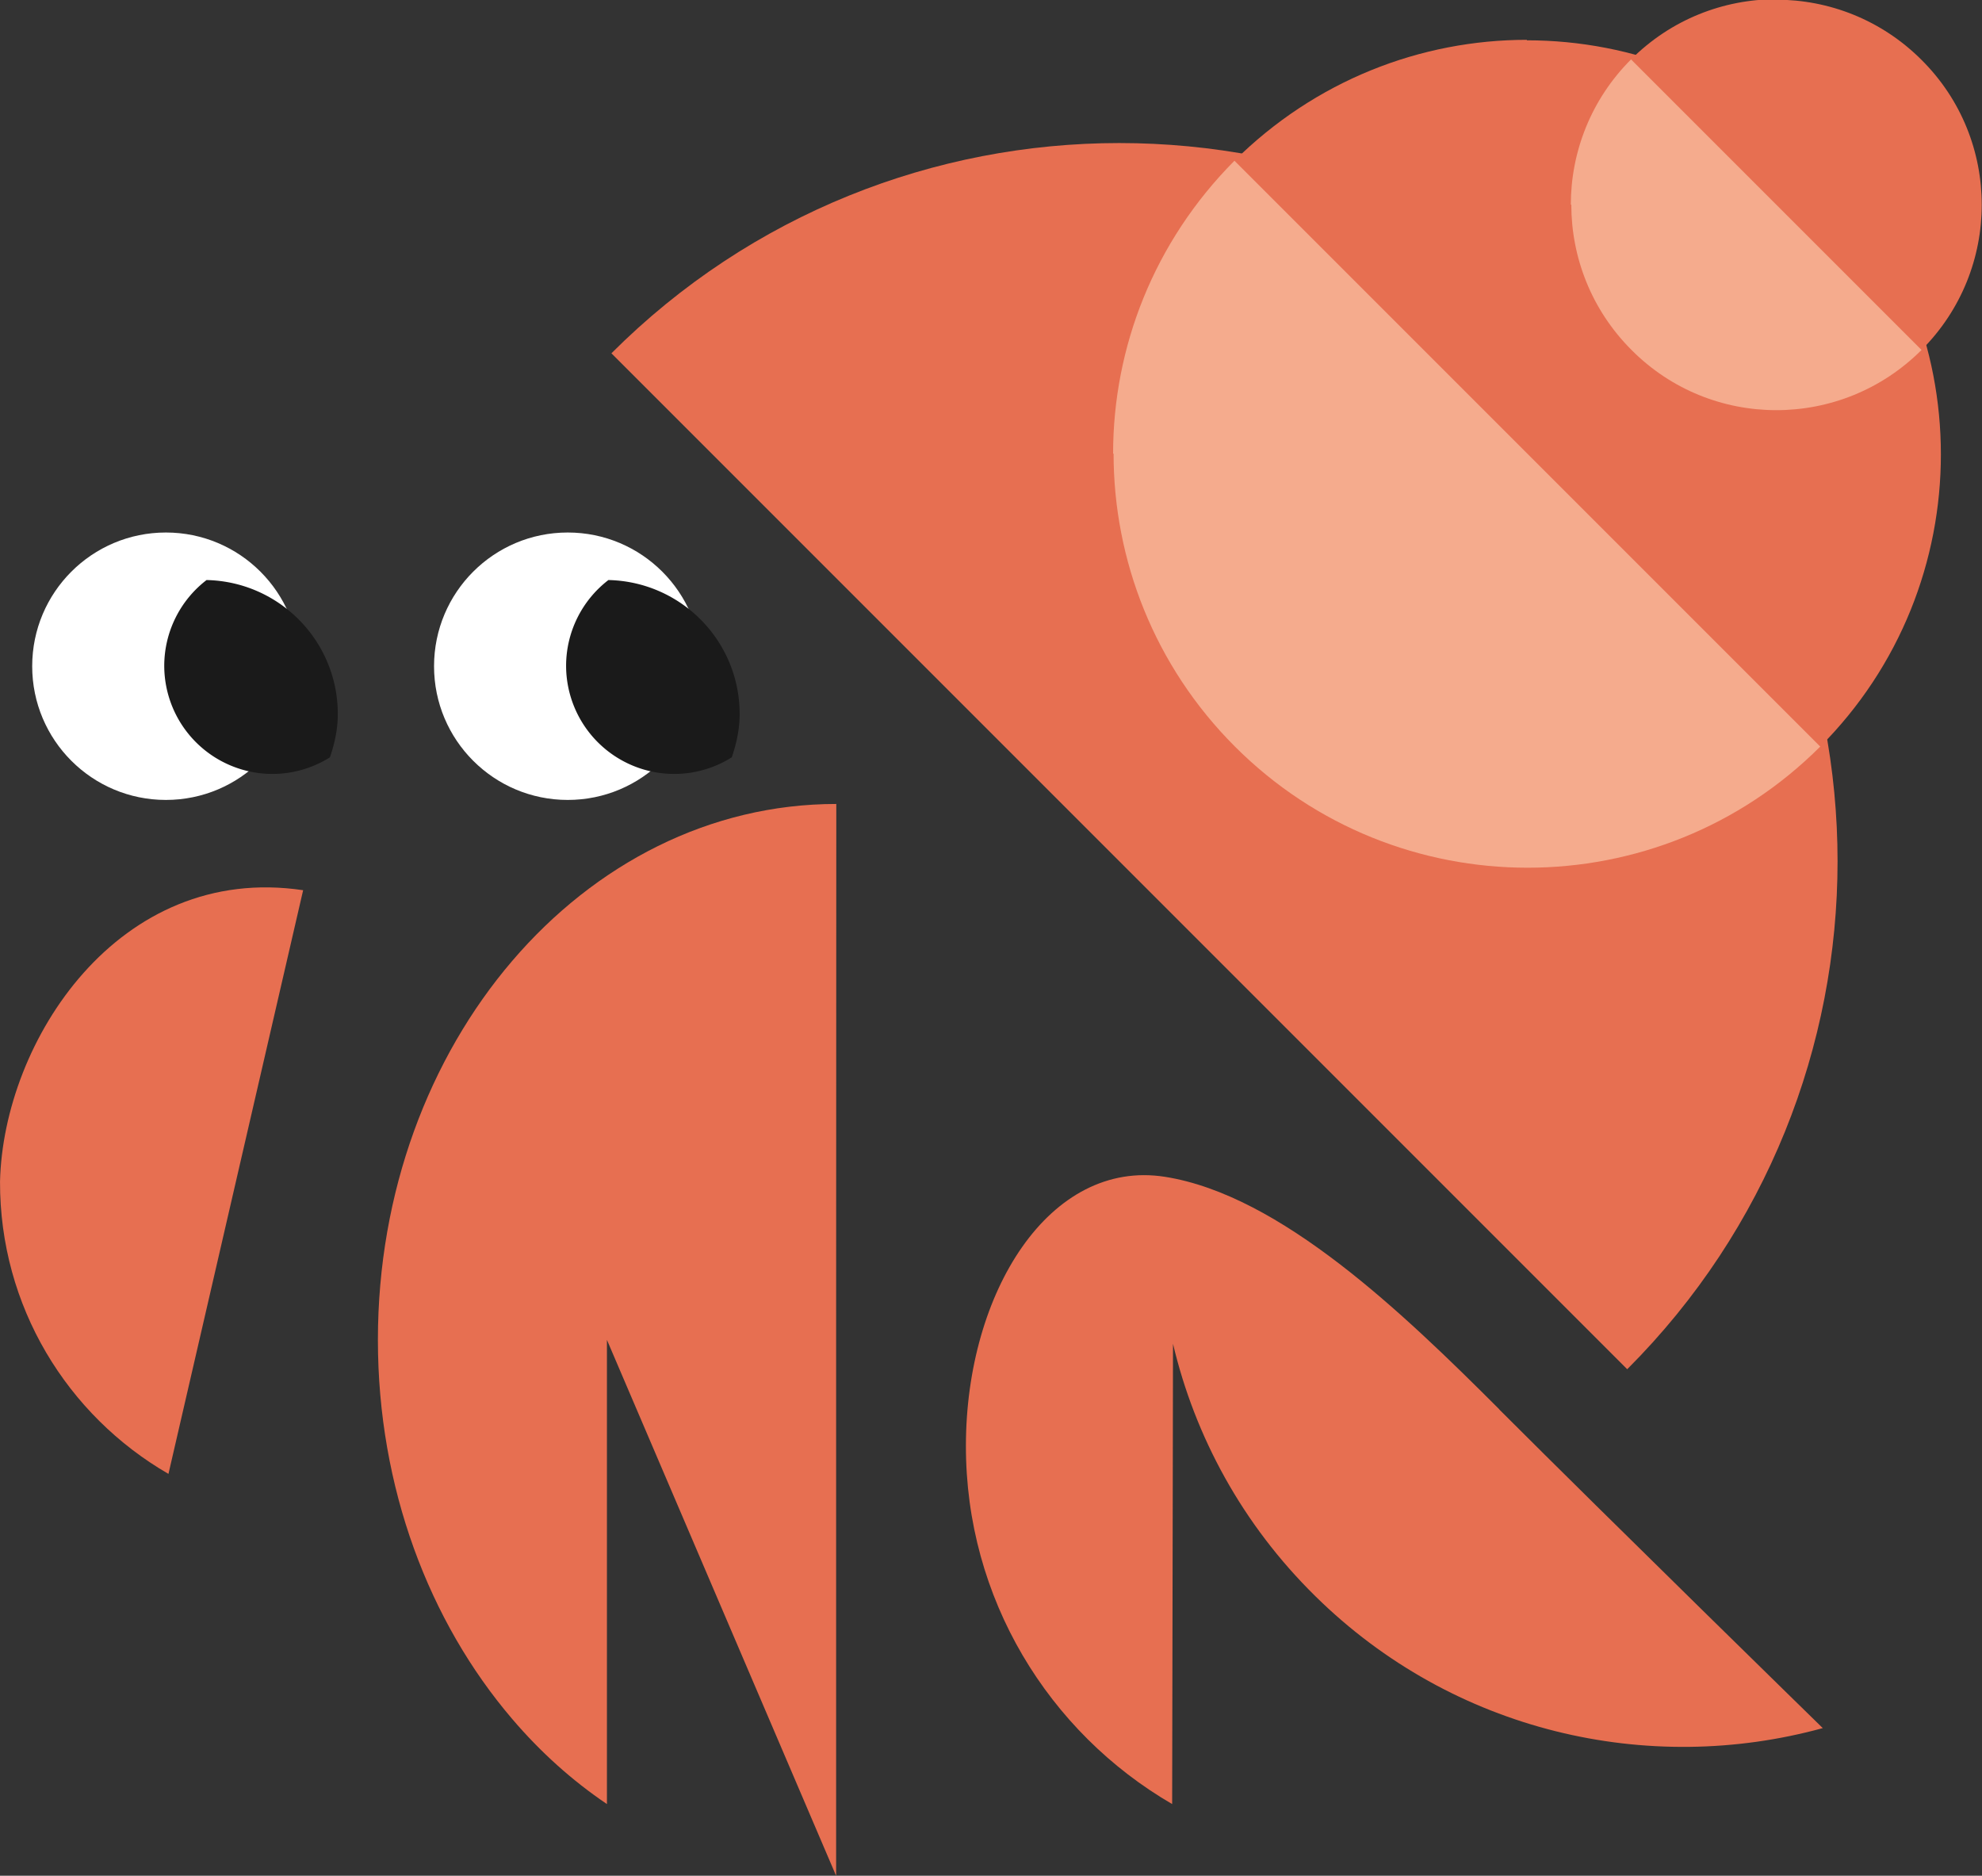 <?xml version="1.0" encoding="UTF-8" standalone="no"?>
<svg
   xmlns:dc="http://purl.org/dc/elements/1.1/"
   xmlns:cc="http://creativecommons.org/ns#"
   xmlns:rdf="http://www.w3.org/1999/02/22-rdf-syntax-ns#"
   xmlns:svg="http://www.w3.org/2000/svg"
   xmlns="http://www.w3.org/2000/svg"
   xmlns:sodipodi="http://sodipodi.sourceforge.net/DTD/sodipodi-0.dtd"
   xmlns:inkscape="http://www.inkscape.org/namespaces/inkscape"
   width="105.833mm"
   height="100.146mm"
   version="1.1"
   viewBox="0 0 105.833 100.146"
   id="svg4749"
   sodipodi:docname="jshelter-hero.svg"
   inkscape:version="1.0.2 (e86c870879, 2021-01-15)">
  <rect x="0" y="0" width="105.833" height="100.146" fill="#333333" stroke="none"/>
  <sodipodi:namedview
     pagecolor="#ffffff"
     bordercolor="#666666"
     borderopacity="1"
     objecttolerance="10"
     gridtolerance="10"
     guidetolerance="10"
     inkscape:pageopacity="0"
     inkscape:pageshadow="2"
     inkscape:window-width="1678"
     inkscape:window-height="1004"
     id="namedview4751"
     showgrid="false"
     fit-margin-top="0"
     fit-margin-left="0"
     fit-margin-right="0"
     fit-margin-bottom="0"
     inkscape:zoom="0.60630587"
     inkscape:cx="562.40378"
     inkscape:cy="76.116117"
     inkscape:window-x="0"
     inkscape:window-y="24"
     inkscape:window-maximized="0"
     inkscape:current-layer="svg4749" />
  <defs
     id="defs4725">
    <clipPath
       id="clipPath1240-3">
      <path
         d="m 1749.7,3623.5 c 0,-10.119 8.203,-18.322 18.322,-18.322 10.119,0 18.322,8.203 18.322,18.322 0,10.119 -8.203,18.322 -18.322,18.322 -10.119,0 -18.322,-8.203 -18.322,-18.322 z"
         fill="#ffffff"
         stroke-width="23.371"
         style="mix-blend-mode:normal"
         id="path4722" />
    </clipPath>
    <clipPath
       id="clipPath1240">
      <path
         d="m 1749.7,3623.5 c 0,-10.119 8.203,-18.322 18.322,-18.322 10.119,0 18.322,8.203 18.322,18.322 0,10.119 -8.203,18.322 -18.322,18.322 -10.119,0 -18.322,-8.203 -18.322,-18.322 z"
         fill="#ffffff"
         stroke-width="23.371"
         style="mix-blend-mode:normal"
         id="path4814" />
    </clipPath>
    <clipPath
       id="clipPath7308">
      <path
         d="m 1749.7,3623.5 c 0,-10.119 8.203,-18.322 18.322,-18.322 10.119,0 18.322,8.203 18.322,18.322 0,10.119 -8.203,18.322 -18.322,18.322 -10.119,0 -18.322,-8.203 -18.322,-18.322 z"
         fill="#ffffff"
         stroke-width="23.371"
         style="mix-blend-mode:normal"
         id="path7306" />
    </clipPath>
  </defs>
  <g
     id="g7611"
     transform="matrix(9.012,0,0,9.012,1272.054,-402.188)">
    <path
       id="path1464"
       style="font-family:none;font-variation-settings:normal;mix-blend-mode:normal;vector-effect:none;fill:#e76f51;fill-opacity:1;stroke:none;stroke-width:0.015;stroke-linecap:butt;stroke-linejoin:miter;stroke-miterlimit:4;stroke-dasharray:none;stroke-dashoffset:0;stroke-opacity:1;stop-color:#000000"
       d="m -141.151,51.628 c -0.002,0.739 0.398,1.385 0.998,1.732 l 0.798,-3.458 c -1.093,-0.163 -1.777,0.893 -1.796,1.727 z"
       inkscape:transform-center-x="0.13376278"
       inkscape:transform-center-y="-0.018341268"
       sodipodi:nodetypes="cccc" />
    <path
       id="path1470"
       style="font-family:none;mix-blend-mode:normal;fill:#e76f51;fill-opacity:1;stroke:none;stroke-width:0.011;stroke-dasharray:none;stroke-dashoffset:0"
       d="m -136.196,49.391 c -1.5,-6e-6 -2.716,1.422 -2.716,3.175 1e-5,0.877 0.304,1.67 0.795,2.245 0.167,0.196 0.356,0.366 0.562,0.505 v -2.75 l 1.358,3.175 v -3.175 z" />
    <path
       id="path1472"
       style="font-family:none;font-variation-settings:normal;mix-blend-mode:normal;vector-effect:none;fill:#e76f51;fill-opacity:1;stroke:none;stroke-width:0.015;stroke-linecap:butt;stroke-linejoin:miter;stroke-miterlimit:4;stroke-dasharray:none;stroke-dashoffset:0;stroke-opacity:1;stop-color:#000000"
       d="m -132.268,52.978 c 0.651,0.651 1.917,1.888 1.917,1.888 -1.034,0.284 -2.188,0.025 -3.007,-0.782 -0.432,-0.425 -0.713,-0.945 -0.843,-1.495 l -10e-4,0.604 -0.004,2.123 c -0.732,-0.425 -1.224,-1.218 -1.222,-2.125 0.001,-0.907 0.496,-1.699 1.18,-1.591 0.684,0.108 1.411,0.808 1.98,1.377 z"
       sodipodi:nodetypes="scccccccs" />
    <g
       id="g1484"
       transform="matrix(2.831,0,0,2.831,-279.622,-158.365)"
       style="stroke-width:0.353">
      <path
         id="path1474"
         style="font-family:none;mix-blend-mode:normal;fill:#e76f51;fill-opacity:1;stroke:none;stroke-width:0.005;stroke-dasharray:none;stroke-dashoffset:0"
         d="m 51.255,72.003 c -0.385,0 -0.77,0.147 -1.063,0.44 l 1.063,1.063 1.063,1.063 c 0.587,-0.587 0.587,-1.539 0,-2.126 -0.294,-0.294 -0.678,-0.44 -1.063,-0.44 z" />
      <path
         id="path1476"
         style="font-family:none;mix-blend-mode:normal;fill:#e76f51;fill-opacity:1;stroke:none;stroke-width:0.005;stroke-dasharray:none;stroke-dashoffset:0"
         d="m 52.108,71.787 c -0.222,0 -0.443,0.085 -0.613,0.254 l 0.613,0.613 0.613,0.613 c 0.338,-0.338 0.338,-0.887 0,-1.225 -0.169,-0.169 -0.391,-0.254 -0.613,-0.254 z" />
      <path
         id="path1478"
         style="font-family:none;mix-blend-mode:normal;fill:#e76f51;fill-opacity:1;stroke:none;stroke-width:0.005;stroke-dasharray:none;stroke-dashoffset:0"
         d="m 52.63,71.702 c -0.11,0 -0.22,0.042 -0.304,0.126 l 0.304,0.304 0.304,0.304 c 0.168,-0.168 0.168,-0.44 -10e-7,-0.607 -0.084,-0.084 -0.194,-0.126 -0.304,-0.126 z" />
      <path
         id="path1480"
         style="font-family:none;mix-blend-mode:normal;fill:#f5ab8d;fill-opacity:1;stroke:none;stroke-width:0.005;stroke-dasharray:none;stroke-dashoffset:0"
         d="m 52.2,72.132 c 0,-0.11 0.042,-0.22 0.126,-0.304 l 0.304,0.304 0.304,0.304 c -0.168,0.168 -0.44,0.168 -0.607,-10e-7 -0.084,-0.084 -0.126,-0.194 -0.126,-0.304 z" />
      <path
         id="path1482"
         style="font-family:none;mix-blend-mode:normal;fill:#f5ab8d;fill-opacity:1;stroke:none;stroke-width:0.005;stroke-dasharray:none;stroke-dashoffset:0"
         d="m 51.242,72.653 c 0,-0.222 0.085,-0.443 0.254,-0.613 l 0.613,0.613 0.613,0.613 c -0.338,0.338 -0.887,0.338 -1.225,0 -0.169,-0.169 -0.254,-0.391 -0.254,-0.613 z" />
    </g>
    <g
       id="g1568"
       transform="matrix(2.445,0,0,2.445,-281.653,-130.91)"
       style="stroke-width:0.409">
      <path
         d="m 57.543,73.409 c 0,-0.179 0.145,-0.324 0.324,-0.324 0.179,0 0.324,0.145 0.324,0.324 0,0.179 -0.145,0.324 -0.324,0.324 -0.179,0 -0.324,-0.145 -0.324,-0.324 z"
         id="path1268-5"
         fill="#5c8b93"
         fill-rule="nonzero"
         stroke-width="0.169"
         stroke-linecap="butt"
         stroke-linejoin="miter"
         stroke-miterlimit="4"
         style="font-family:none;mix-blend-mode:normal;fill:#ffffff;stroke:none;stroke-dasharray:none;stroke-dashoffset:0" />
      <path
         id="path1236-3"
         clip-path="none"
         style="fill:#1a1a1a;fill-opacity:1;stroke:none;stroke-width:0.031;stroke-linecap:round;stroke-linejoin:round;stop-color:#000000"
         d="m 218.738,276.227 a 0.99,0.99 0 0 0 -0.387,0.783 0.99,0.99 0 0 0 0.99,0.99 0.99,0.99 0 0 0 0.525,-0.152 c 0.043,-0.125 0.072,-0.257 0.072,-0.396 0,-0.669 -0.536,-1.211 -1.201,-1.225 z"
         transform="scale(0.265)" />
    </g>
    <g
       id="g1602"
       transform="matrix(2.445,0,0,2.445,-279.272,-130.91)"
       style="stroke-width:0.409">
      <path
         d="m 57.543,73.409 c 0,-0.179 0.145,-0.324 0.324,-0.324 0.179,0 0.324,0.145 0.324,0.324 0,0.179 -0.145,0.324 -0.324,0.324 -0.179,0 -0.324,-0.145 -0.324,-0.324 z"
         id="path1598"
         fill="#5c8b93"
         fill-rule="nonzero"
         stroke-width="0.169"
         stroke-linecap="butt"
         stroke-linejoin="miter"
         stroke-miterlimit="4"
         style="font-family:none;mix-blend-mode:normal;fill:#ffffff;stroke:none;stroke-dasharray:none;stroke-dashoffset:0" />
      <path
         id="path1600"
         clip-path="none"
         style="fill:#1a1a1a;fill-opacity:1;stroke:none;stroke-width:0.031;stroke-linecap:round;stroke-linejoin:round;stop-color:#000000"
         d="m 218.738,276.227 a 0.99,0.99 0 0 0 -0.387,0.783 0.99,0.99 0 0 0 0.99,0.99 0.99,0.99 0 0 0 0.525,-0.152 c 0.043,-0.125 0.072,-0.257 0.072,-0.396 0,-0.669 -0.536,-1.211 -1.201,-1.225 z"
         transform="scale(0.265)" />
    </g>
  </g>
</svg>
